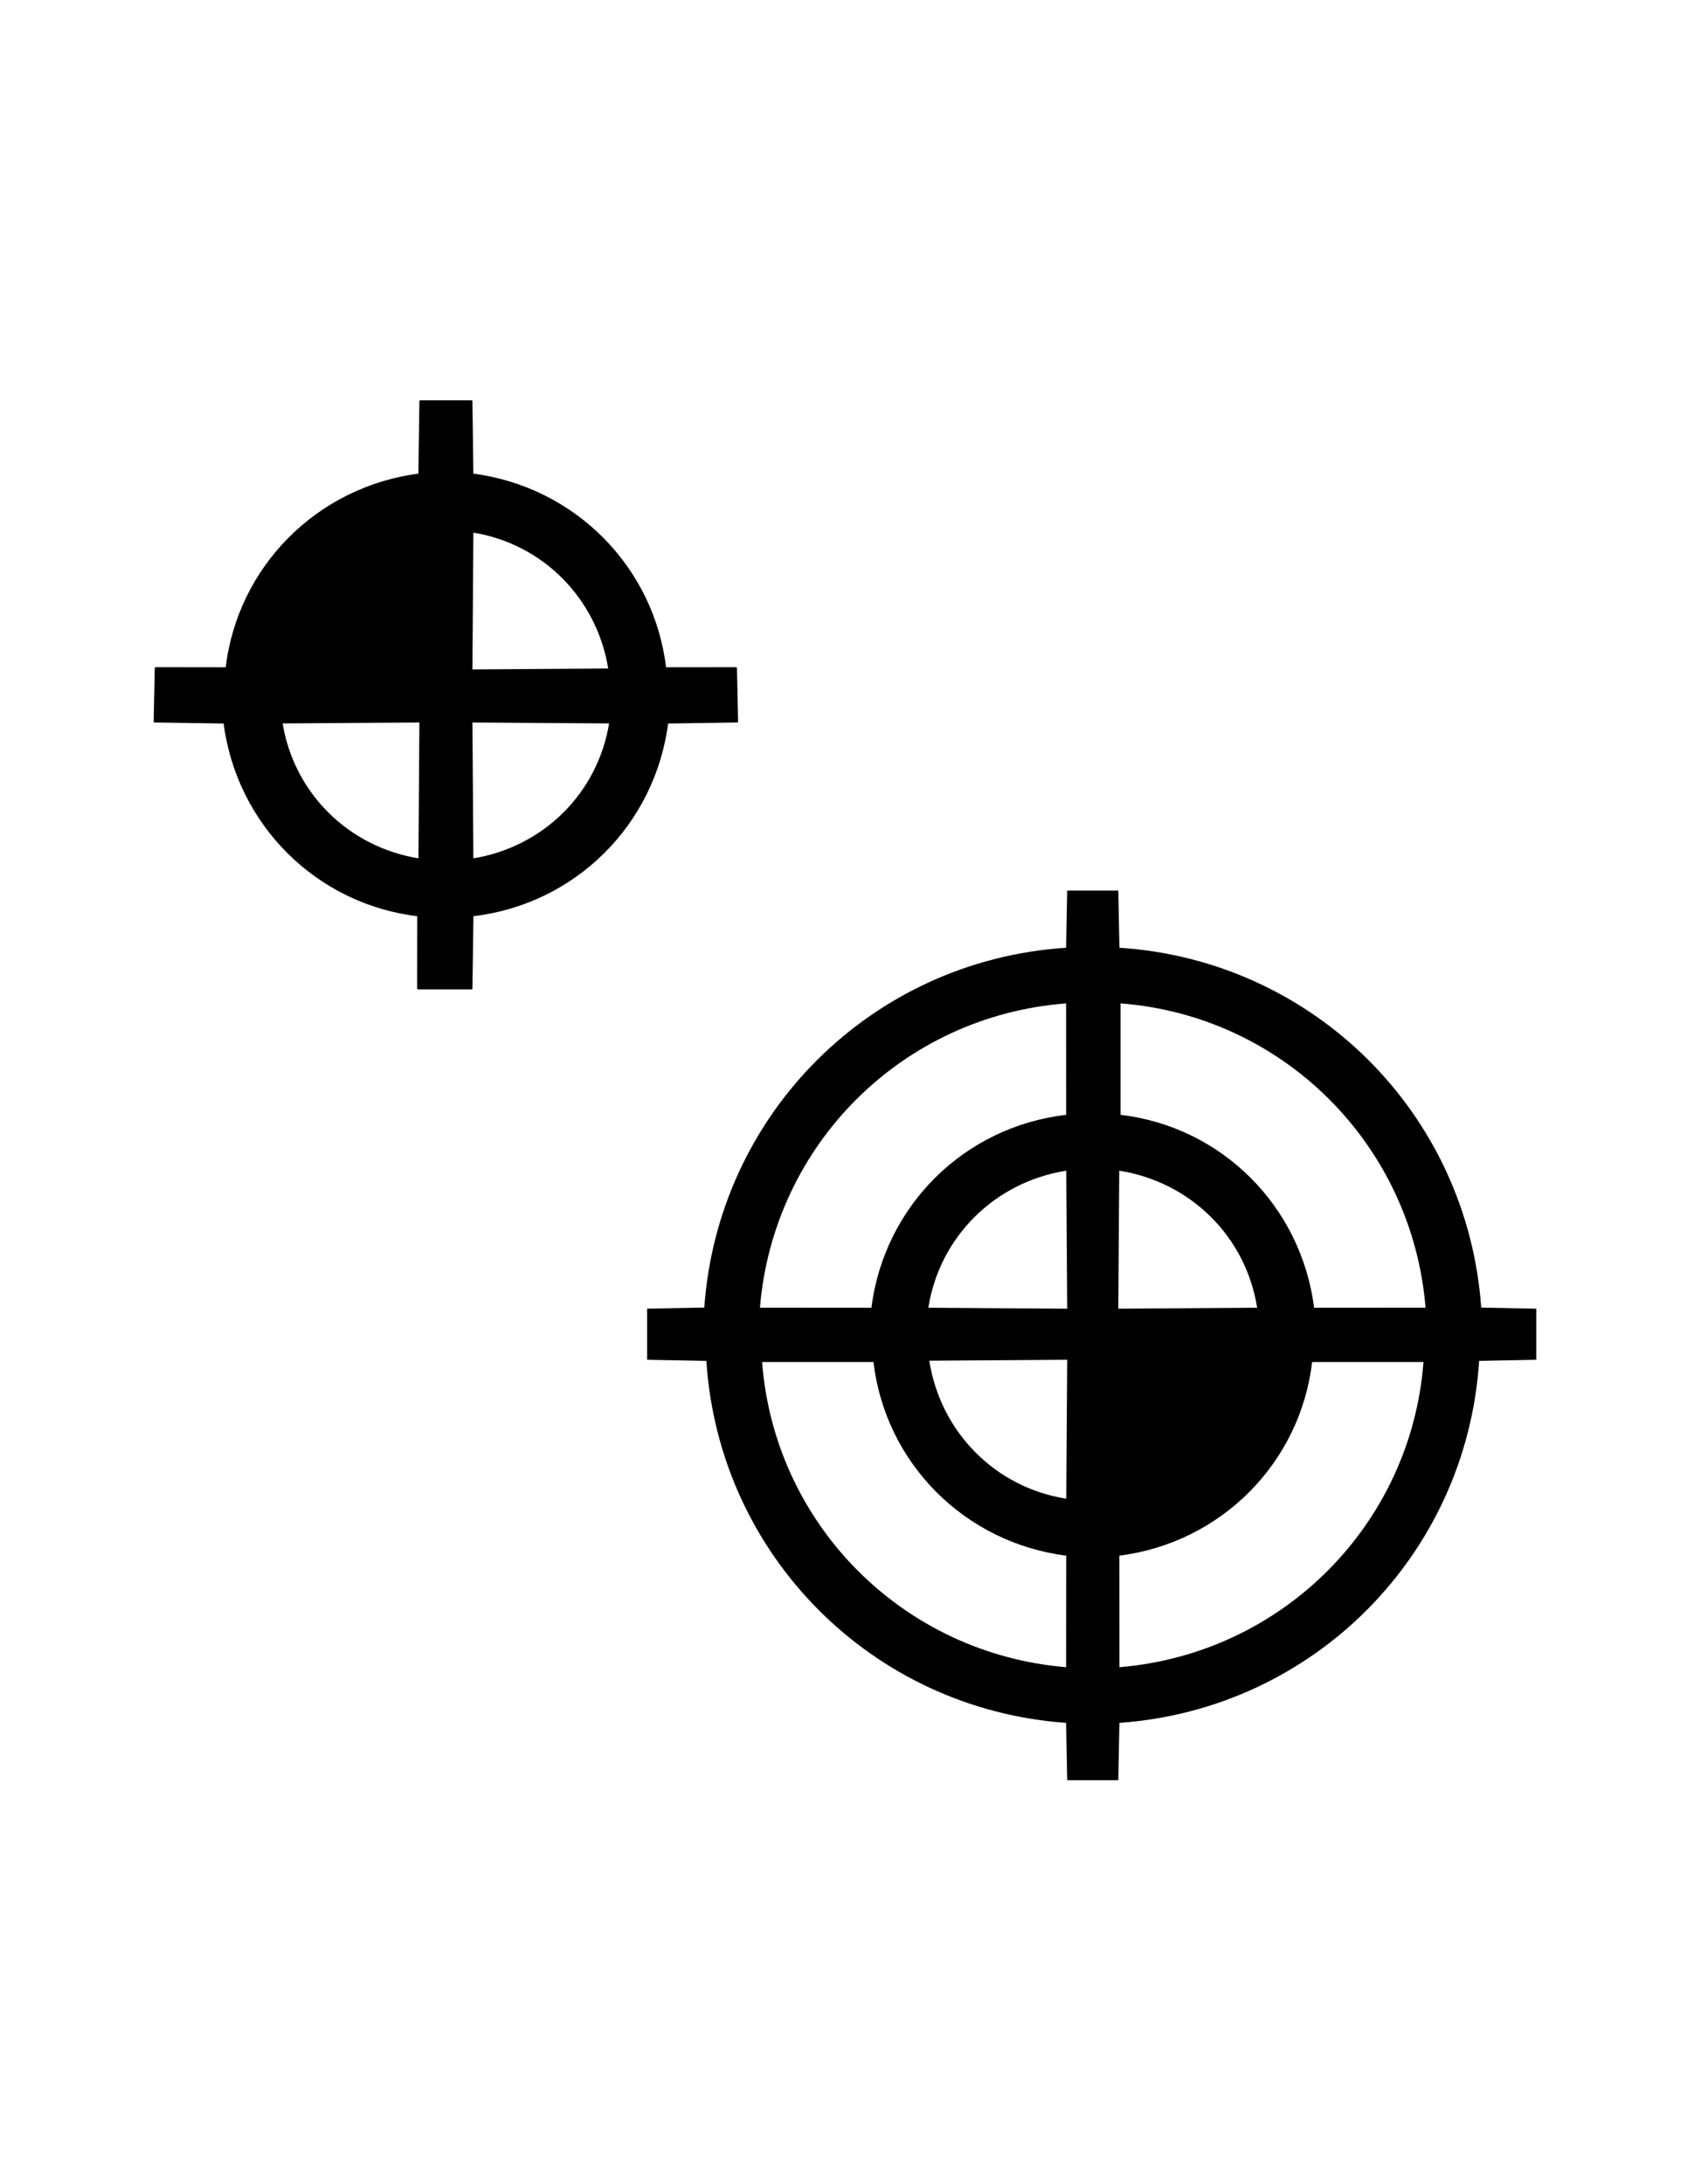 <?xml version="1.0" encoding="UTF-8" standalone="no"?>
<!-- Generator: Adobe Illustrator 16.0.1, SVG Export Plug-In . SVG Version: 6.00 Build 0)  -->

<svg
   xmlns:dc="http://purl.org/dc/elements/1.1/"
   xmlns:cc="http://creativecommons.org/ns#"
   xmlns:rdf="http://www.w3.org/1999/02/22-rdf-syntax-ns#"
   xmlns:svg="http://www.w3.org/2000/svg"
   xmlns="http://www.w3.org/2000/svg"
   xmlns:sodipodi="http://sodipodi.sourceforge.net/DTD/sodipodi-0.dtd"
   xmlns:inkscape="http://www.inkscape.org/namespaces/inkscape"
   version="1.0"
   id="_x31_"
   x="0px"
   y="0px"
   width="612px"
   height="792px"
   viewBox="0 0 612 792"
   enable-background="new 0 0 612 792"
   xml:space="preserve"
   inkscape:version="0.48.2 r9819"
   sodipodi:docname="7045.svg"><defs
   id="defs161" /><sodipodi:namedview
   pagecolor="#ffffff"
   bordercolor="#666666"
   borderopacity="1"
   objecttolerance="10"
   gridtolerance="10"
   guidetolerance="10"
   inkscape:pageopacity="0"
   inkscape:pageshadow="2"
   inkscape:window-width="1920"
   inkscape:window-height="1071"
   id="namedview159"
   showgrid="false"
   inkscape:zoom="0.84281414"
   inkscape:cx="428.89848"
   inkscape:cy="383.77355"
   inkscape:window-x="0"
   inkscape:window-y="0"
   inkscape:window-maximized="1"
   inkscape:current-layer="_x31_" />
<g
   id="LINE_9_"
   style="stroke:#000000;stroke-opacity:1;fill:#000000;fill-opacity:1">
	
		<path
   style="fill:#000000;stroke:#000000;stroke-width:0.709;stroke-linecap:round;stroke-linejoin:round;stroke-miterlimit:10;stroke-opacity:1;fill-opacity:1"
   d="M 152.5 145.5 L 152.125 172.062 C 115.18 176.758 86.48 205.721 82.188 242.312 L 56.5 242.281 L 56.094 261.625 L 81.438 262 C 86.132 298.935 115.128 327.634 151.719 331.906 L 151.688 358.406 L 171.031 358.406 L 171.406 331.906 C 208.411 327.633 237.368 298.935 242.062 262 L 267.406 261.625 L 267 242.281 L 241.312 242.312 C 237.04 205.722 208.31 176.758 171.375 172.062 L 171.031 145.5 L 152.5 145.5 z M 171.375 192.719 C 197.156 196.764 216.996 216.888 221.062 242.75 L 171.031 243.094 L 171.375 192.719 z M 152.5 261.625 L 152.156 311.656 C 126.296 307.591 106.171 287.75 102.125 261.969 L 152.5 261.625 z M 171.031 261.625 L 221.375 261.969 C 217.329 287.75 197.236 307.59 171.375 311.656 L 171.031 261.625 z "
   id="line118" />
</g><g
   id="ARC"
   style="stroke:none;fill:#000000;fill-opacity:1">
	
		<path
   style="fill:#000000;stroke:none;stroke-width:0.709;stroke-linecap:round;stroke-linejoin:round;stroke-miterlimit:10;fill-opacity:1"
   d="M 387.156 322.938 L 386.75 343.656 C 316.345 348.214 260.481 403.74 255.5 474.125 L 234.75 474.531 L 234.75 493.062 L 256.25 493.469 C 260.817 563.874 316.384 619.738 386.75 624.719 L 387.156 645.5 L 405.688 645.5 L 406.094 624.719 C 476.459 619.738 532.026 563.874 536.594 493.469 L 557.312 493.062 L 557.312 474.531 L 537.344 474.125 C 532.363 403.74 476.499 348.214 406.094 343.656 L 405.688 322.938 L 387.156 322.938 z M 386.75 363.844 L 386.781 404.25 C 349.787 408.523 320.81 437.252 316.125 474.188 L 275.688 474.156 C 280.609 414.914 327.489 368.332 386.75 363.844 z M 406.5 363.844 C 465.348 368.332 512.254 414.914 517.156 474.156 L 476.719 474.188 C 472.033 437.252 443.081 408.522 406.5 404.25 L 406.5 363.844 z M 386.812 424.5 L 387.156 474.531 L 336.781 474.188 C 340.836 448.416 360.962 428.575 386.812 424.5 z M 406.031 424.5 C 431.882 428.575 452.007 448.416 456.062 474.188 L 405.688 474.531 L 406.031 424.5 z M 387.156 493.062 L 386.812 543.438 C 361.041 539.382 341.2 519.297 337.125 493.406 L 387.156 493.062 z M 276.469 493.875 L 316.875 493.875 C 321.167 530.456 349.877 559.408 386.812 564.094 L 386.75 604.531 C 327.528 599.628 280.967 552.723 276.469 493.875 z M 476 493.875 L 516.406 493.875 C 511.898 552.723 465.316 599.628 406.094 604.531 L 406.062 564.094 C 442.997 559.408 471.708 530.456 476 493.875 z "
   id="path4" />
</g>
<g
   id="ARC_1_">
	
		
</g>
<g
   id="ARC_2_">
	
		
</g>
<g
   id="ARC_3_">
	
		
</g>
<g
   id="ARC_4_">
	
		
</g>
<g
   id="ARC_5_">
	
		
</g>
<g
   id="ARC_6_">
	
		
</g>
<g
   id="ARC_7_">
	
		
</g>
<g
   id="ARC_8_">
	
		
</g>
<g
   id="ARC_9_">
	
		
</g>
<g
   id="ARC_10_">
	
		
</g>
<g
   id="ARC_11_">
	
		
</g>
<g
   id="ARC_12_">
	
		
</g>
<g
   id="ARC_13_">
	
		
</g>
<g
   id="ARC_14_">
	
		
</g>
<g
   id="LINE">
	
		
</g>
<g
   id="LINE_1_">
	
		
</g>
<g
   id="LINE_2_">
	
		
</g>
<g
   id="LINE_3_">
	
		
</g>
<g
   id="LINE_4_">
	
		
</g>
<g
   id="LINE_5_">
	
		
</g>
<g
   id="LINE_6_">
	
		
</g>
<g
   id="LINE_7_">
	
		
</g>
<g
   id="LWPOLYLINE">
	
		
</g>
<g
   id="LWPOLYLINE_1_">
	
		
</g>
<g
   id="LWPOLYLINE_2_">
	
		
</g>
<g
   id="LWPOLYLINE_3_">
	
		
</g>
<g
   id="LWPOLYLINE_4_">
	
		
</g>
<g
   id="LWPOLYLINE_5_">
	
		
</g>
<g
   id="LWPOLYLINE_6_">
	
		
</g>
<g
   id="ARC_15_">
	
		
</g>
<g
   id="ARC_16_">
	
		
</g>
<g
   id="ARC_17_">
	
		
</g>
<g
   id="ARC_18_">
	
		
</g>
<g
   id="ARC_19_">
	
		
</g>
<g
   id="ARC_20_">
	
		
</g>
<g
   id="ARC_21_">
	
		
</g>
<g
   id="LINE_8_">
	
		
</g>

<g
   id="LINE_10_">
	
		
</g>
<g
   id="LINE_11_">
	
		
</g>
<g
   id="LINE_12_">
	
		
</g>
<g
   id="LINE_13_">
	
		
</g>
<g
   id="LINE_14_">
	
		
</g>
<g
   id="LINE_15_">
	
		
</g>
<g
   id="LWPOLYLINE_7_">
	
		
</g>
<g
   id="LWPOLYLINE_8_">
	
		
</g>
<g
   id="LWPOLYLINE_9_">
	
		
</g>
<g
   id="LINE_16_">
	
		
</g>
<g
   id="LINE_17_">
	
		
</g>
<g
   id="LINE_18_">
	
		
</g>
<g
   id="LINE_19_">
	
		
</g>
</svg>